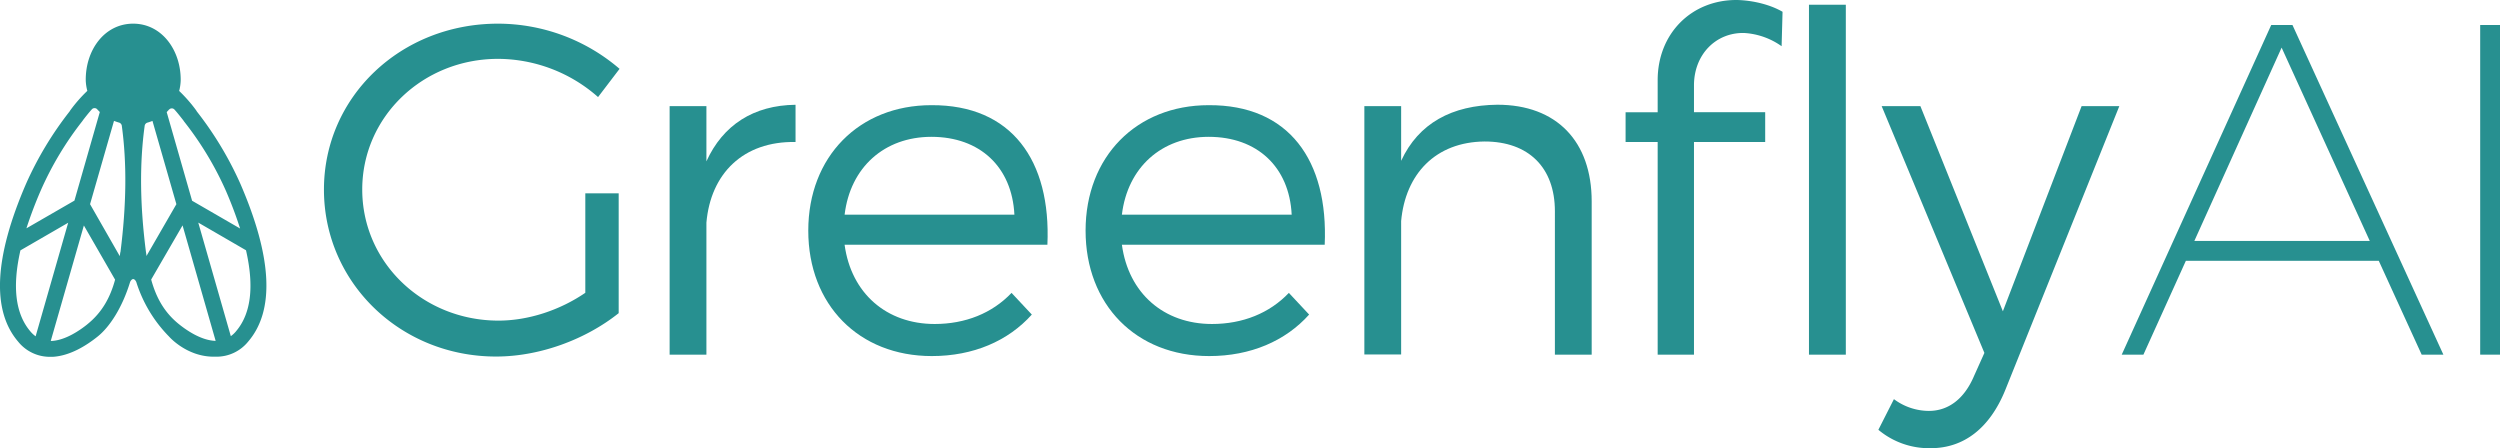 <svg id="GreenflyAILogomark" xmlns="http://www.w3.org/2000/svg" viewBox="0 0 1162.07 208.34"><defs><style>.cls-1{fill:#279090;}</style></defs><title>GreenflyAI_wordmark_green</title><path class="cls-1" d="M287.59,89.88v55.68c-15.12,12.06-36.39,20.17-57,20.17-44.51,0-80-34.42-80-77.6S186.32,11,231.48,11A86.89,86.89,0,0,1,288,32L278,45.12a70.54,70.54,0,0,0-46.48-17.76c-35.07,0-63.13,27-63.13,60.73,0,34,28.28,60.94,63.35,60.94,13.81,0,28.5-4.82,40.34-12.93V89.88Z" transform="translate(-0.01 0)"/><path class="cls-1" d="M328.37,75c7.67-16.88,21.92-26.08,41.43-26.3V66c-24.33-.43-39.46,14.69-41.43,37.49v61.38h-17.1V49.33h17.1Z" transform="translate(-0.01 0)"/><path class="cls-1" d="M486.87,113.77H392.6c3.07,22.58,19.51,36.83,41.87,36.83,14.25,0,26.75-5,35.73-14.46l9.43,10.08c-11,12.28-27.18,19.29-46.47,19.29-34,0-57.44-23.89-57.44-58.31s23.67-58.31,57.22-58.31C470.2,48.67,488.62,74.53,486.87,113.77Zm-15.34-14c-1.1-22.14-16-36.17-38.58-36.17-21.93,0-37.71,14.25-40.34,36.17Z" transform="translate(-0.01 0)"/><path class="cls-1" d="M615.77,113.77H521.5c3.07,22.58,19.51,36.83,41.87,36.83,14.25,0,26.75-5,35.74-14.46l9.42,10.08c-11,12.28-27.18,19.29-46.47,19.29-34,0-57.44-23.89-57.44-58.31s23.68-58.31,57.22-58.31C599.11,48.67,617.52,74.53,615.77,113.77Zm-15.35-14c-1.09-22.14-16-36.17-38.58-36.17-21.92,0-37.71,14.25-40.34,36.17Z" transform="translate(-0.01 0)"/><path class="cls-1" d="M739.87,93.61v71.24h-17.1V98.21c0-20.39-12.28-32.44-32.67-32.44-22.8.21-36.83,15.12-38.8,37v62H634.2V49.33h17.1V74.76C659.41,57.23,675,48.9,696,48.68,723.62,48.67,739.87,65.77,739.87,93.61Z" transform="translate(-0.01 0)"/><path class="cls-1" d="M770.54,37.27c0-21.71,15.78-37.49,37.05-37.27,7.45.22,15.34,2.19,21,5.48l-.44,16a33.33,33.33,0,0,0-17.5-6.15c-13.15-.22-23.23,10.09-23.23,24.34V52.16h33.1V66h-33.1v98.87H770.54V66H755.63V52.17h14.91ZM858,164.85H840.87V2.19H858Z" transform="translate(-0.01 0)"/><path class="cls-1" d="M932.1,181.33c-7.23,17.75-19.29,27-34.64,27a36.68,36.68,0,0,1-24.33-8.55l7.23-14.25A27.31,27.31,0,0,0,896.59,191c9,0,16.44-5.48,21-16.22l4.82-10.74L874.66,49.33h18L931,144.69l36.6-95.36h17.53Z" transform="translate(-0.01 0)"/><path class="cls-1" d="M1016.06,121.23l-19.73,43.62H986.25l69.49-153.23h9.87l70.15,153.23h-10.09l-19.94-43.62Zm44.51-99.09L1020,112h81.55Z" transform="translate(-0.01 0)"/><path class="cls-1" d="M1152.87,164.85V11.62h9.21V164.85Z" transform="translate(-0.01 0)"/><g id="GreenflyAILogomark-2"><path class="cls-1" d="M63.38,131.15a62.94,62.94,0,0,0,15.18,25.26s8.09,9.39,20.77,9.39h1.21a18.87,18.87,0,0,0,14.81-7c12.43-14.47,11.22-39.16-3.65-73.47A160.14,160.14,0,0,0,91.53,51.84l-.31-.51a67.63,67.63,0,0,0-7.93-9.06A21.78,21.78,0,0,0,84,37.45C84.18,23.45,75.3,11,61.92,11S39.69,23.33,39.87,37.42a21.78,21.78,0,0,0,.73,4.82,66.33,66.33,0,0,0-7.93,9.06l-.32.51A159.5,159.5,0,0,0,12.16,85.33c-14.87,34.34-16.1,59.07-3.67,73.53a18.85,18.85,0,0,0,14.8,7h1.24c8.18-.48,15.79-5.36,20.77-9.35C51,152,56.82,143,60.46,131.17c.12-.39.73-1.45,1.46-1.45S63.26,130.77,63.38,131.15ZM19.05,88.33a150.42,150.42,0,0,1,19.21-32l.35-.51c1.08-1.4,2.51-3.24,4.09-5a1.69,1.69,0,0,1,2.39-.13l.18.19c.35.41.76.79,1.14,1.18L34.61,93.25,12.29,106.13Q15.23,97.07,19.05,88.33Zm-2.48,68a13.52,13.52,0,0,1-2.41-2.25Q3.71,141.86,9.5,116.38l22.2-12.84Zm24-5.55c-3.36,2.7-10,7.33-16.49,7.71a3.84,3.84,0,0,0-.48,0L39,104.81,53.51,130c-2.25,8.24-6,15.18-12.9,20.73ZM55.92,117.3c-.07.57-.16,1.17-.23,1.77L41.87,94.91,53,56.19c.76.28,1.53.57,2.35.79a1.82,1.82,0,0,1,1.27,1.4C59,75.78,58.81,95,56,117.23ZM78.56,51a1.68,1.68,0,0,1,2.36-.25,1.8,1.8,0,0,1,.2.19c1.59,1.77,3,3.61,4.1,5l.34.51a150.86,150.86,0,0,1,19.31,31.92,189,189,0,0,1,6.75,17.85L89.3,93.31,77.5,52.12c.37-.44.75-.79,1.1-1.23ZM67.87,117.23c-2.85-22.2-3-41.45-.6-58.85A1.82,1.82,0,0,1,68.54,57c.82-.22,1.58-.51,2.34-.79L82,94.91,68.09,119A12.78,12.78,0,0,0,67.87,117.23Zm31.84,41.19c-6.5-.38-13.13-5-16.49-7.71-6.92-5.55-10.66-12.49-12.94-20.77l14.59-25.17,15.38,53.68a2.1,2.1,0,0,0-.5,0Zm10-4.41a12.55,12.55,0,0,1-2.41,2.25L92.17,103.47l22.19,12.86q5.81,25.42-4.66,37.68Z" transform="translate(-0.01 0)"/></g></svg>